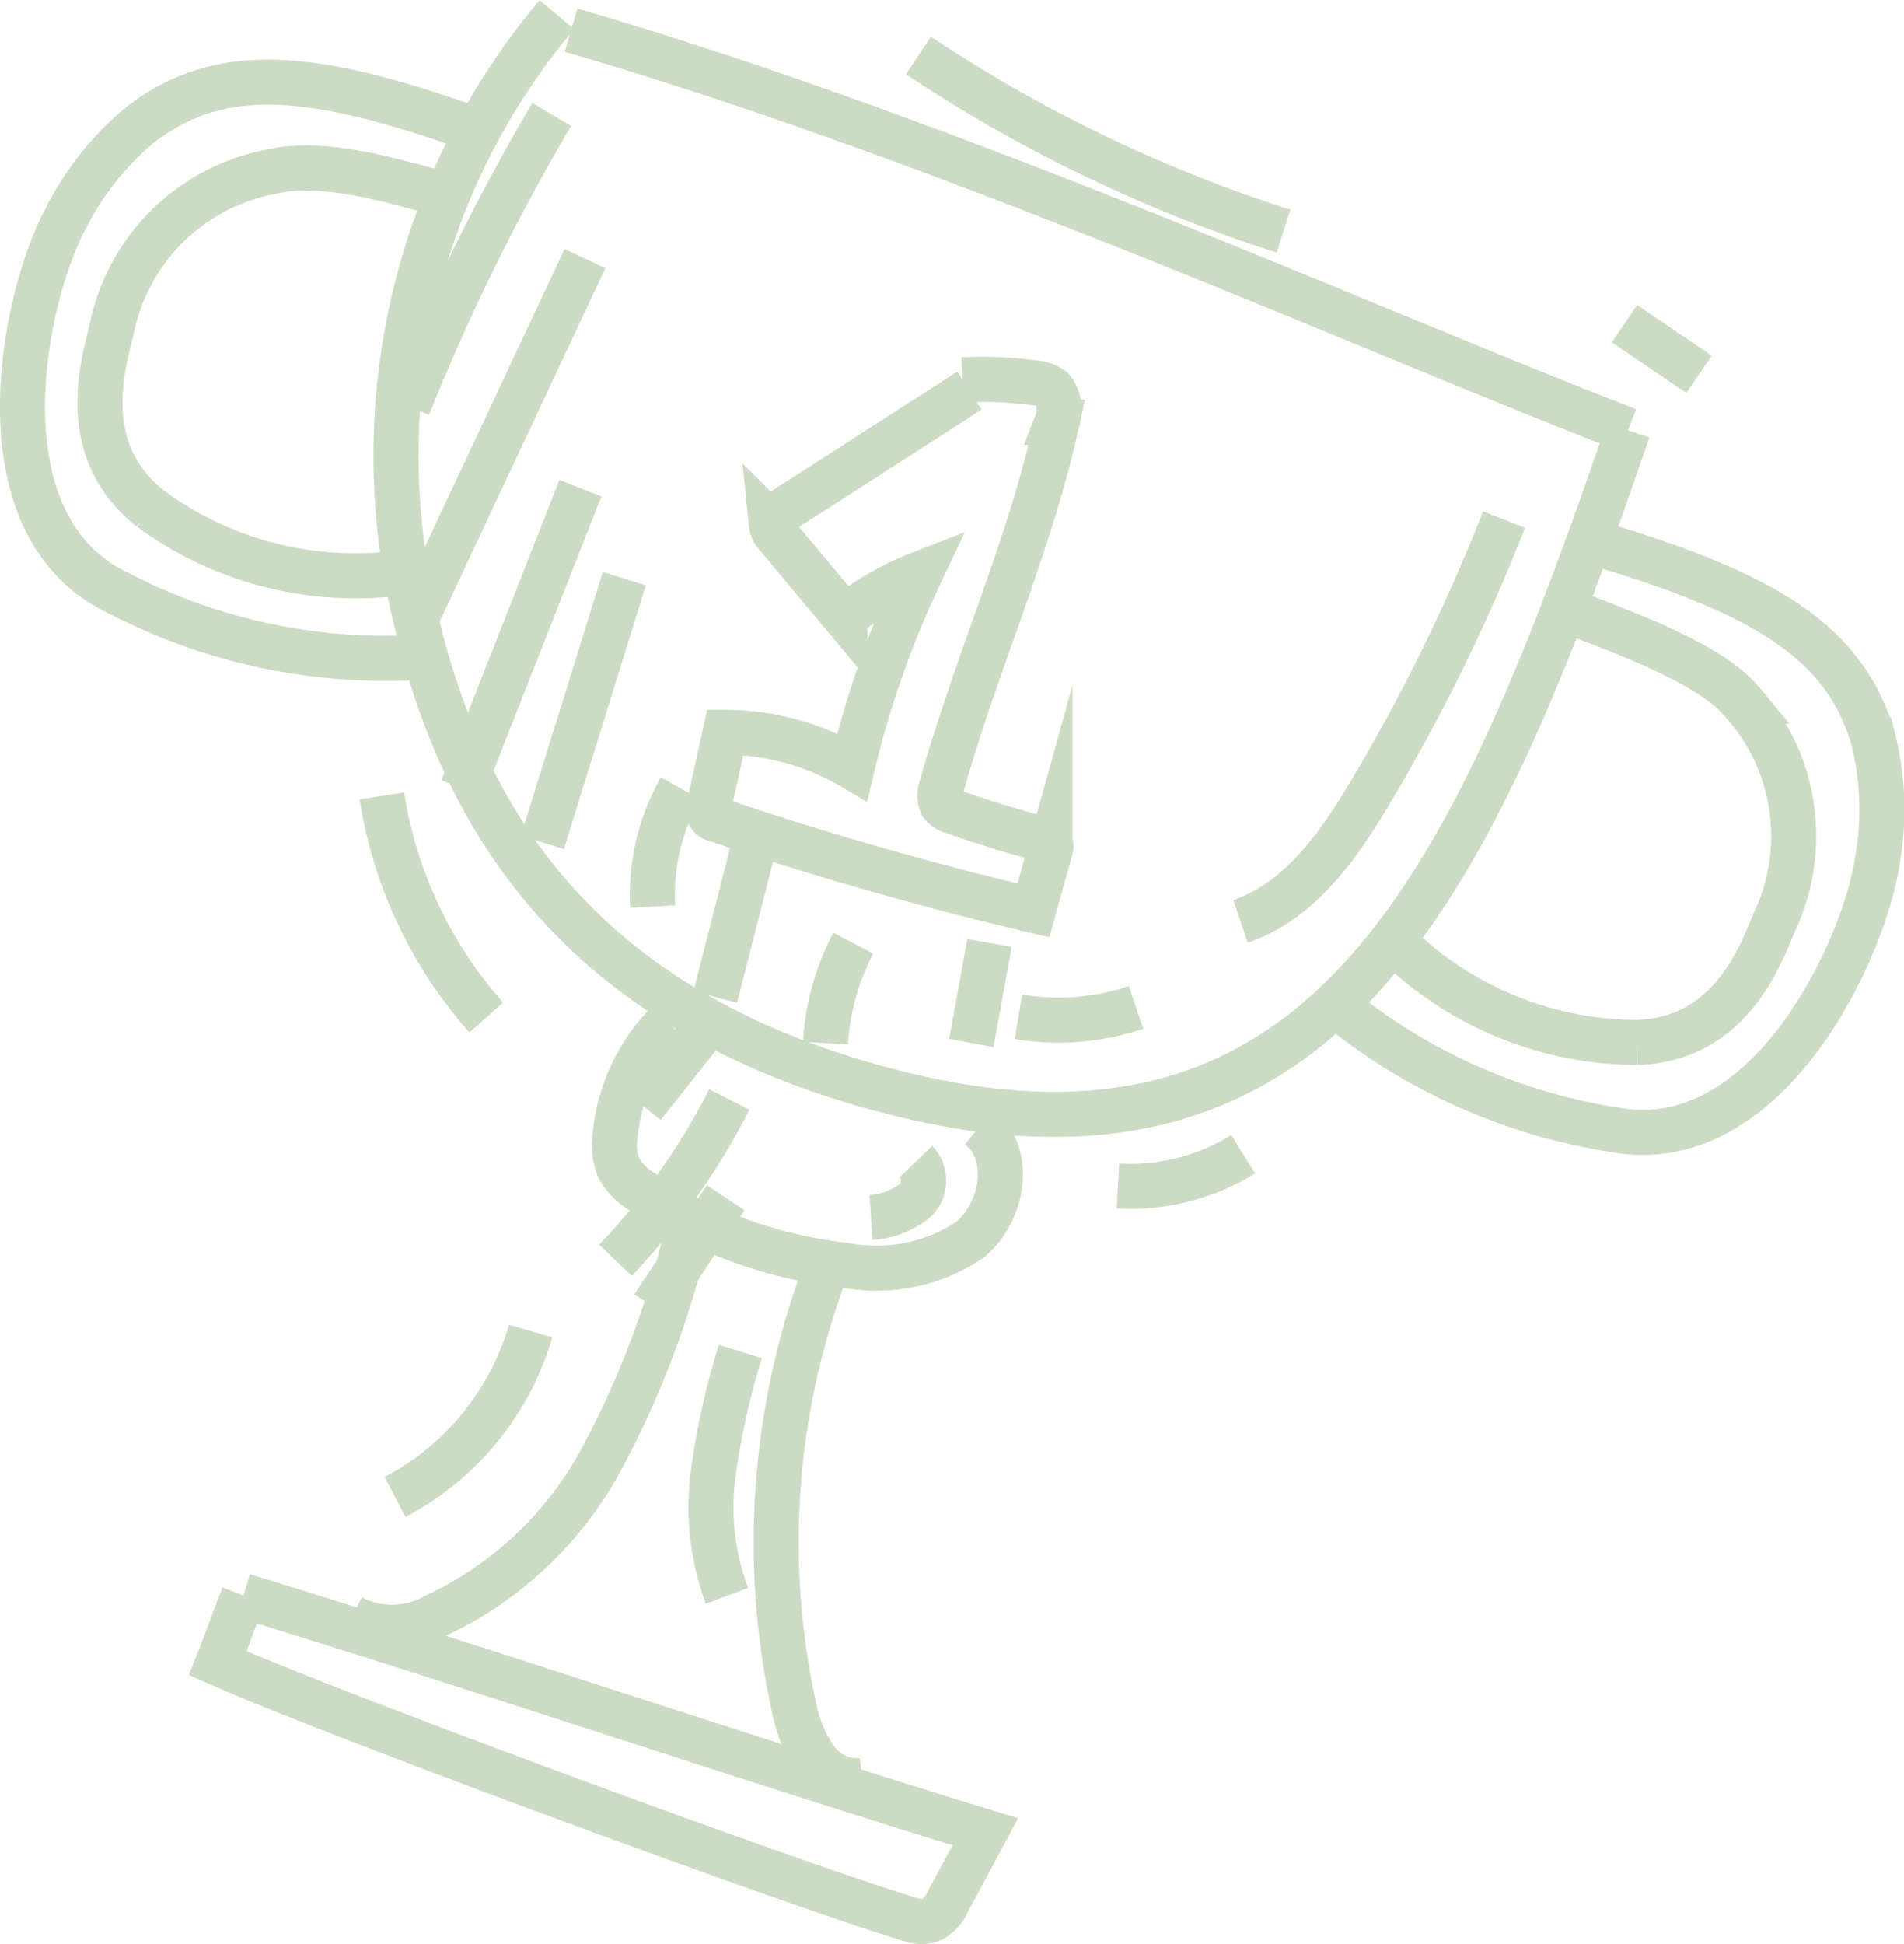 <svg xmlns="http://www.w3.org/2000/svg" width="63.388" height="64.716" viewBox="0 0 63.388 64.716">
  <g id="Group_3056" data-name="Group 3056" transform="translate(1300.973 -625.435)" opacity="0.3">
    <g id="Group_3015" data-name="Group 3015" transform="translate(-1300.223 625.922)">
      <path id="Path_11664" data-name="Path 11664" d="M132.084,240.271a22.784,22.784,0,0,0-4.905,19.184c1.4,6.69,4.828,13.374,14.967,16.371,15.376,4.544,20.284-6.221,25.6-21.721" transform="translate(-114.296 -240.271)" fill="none" stroke="#538536" stroke-miterlimit="10" stroke-width="1.5"/>
      <path id="Path_11665" data-name="Path 11665" d="M123.41,245.31c-5.6-2.025-8.7-2.329-11.4-.25a9.669,9.669,0,0,0-2.448,3.065c-1.424,2.584-3.047,10.214,1.688,12.5a19.3,19.3,0,0,0,9.96,2.164" transform="translate(-108.097 -241.392)" fill="none" stroke="#538536" stroke-miterlimit="10" stroke-width="1.5"/>
      <path id="Path_11666" data-name="Path 11666" d="M139.426,290.557a6.109,6.109,0,0,0-1.771,3.839,1.983,1.983,0,0,0,.13,1.015,2.2,2.2,0,0,0,.835.815,15.318,15.318,0,0,0,6.681,2.411,5.6,5.6,0,0,0,4.159-.835c1.131-.911,1.457-2.88.316-3.778" transform="translate(-117.933 -257.012)" fill="none" stroke="#538536" stroke-miterlimit="10" stroke-width="1.5"/>
      <path id="Path_11667" data-name="Path 11667" d="M135.749,300.619a30.469,30.469,0,0,1-2.995,7.972,12.078,12.078,0,0,1-5.455,5.071,2.907,2.907,0,0,1-2.784.044" transform="translate(-113.562 -260.361)" fill="none" stroke="#538536" stroke-miterlimit="10" stroke-width="1.5"/>
      <path id="Path_11668" data-name="Path 11668" d="M147.388,302.755a25.694,25.694,0,0,0-1.066,14.791,4.342,4.342,0,0,0,.7,1.611,1.685,1.685,0,0,0,1.536.691" transform="translate(-120.608 -261.073)" fill="none" stroke="#538536" stroke-miterlimit="10" stroke-width="1.5"/>
      <path id="Path_11669" data-name="Path 11669" d="M118.692,319.164c8.034,2.456,16.661,5.4,24.7,7.855l-1.242,2.311a1.246,1.246,0,0,1-.52.6.925.925,0,0,1-.626.042c-3.561-1.049-19.257-6.822-23.166-8.567.4-1,.457-1.24.859-2.243" transform="translate(-111.338 -266.535)" fill="none" stroke="#538536" stroke-miterlimit="10" stroke-width="1.5"/>
      <path id="Path_11670" data-name="Path 11670" d="M123.073,248.712c-1.967-.538-3.894-1.043-5.473-.654a6.668,6.668,0,0,0-5.23,5.136c-.24,1.081-1.271,4.063,1.269,6.065a11.521,11.521,0,0,0,8.445,2.123" transform="translate(-109.382 -242.818)" fill="none" stroke="#538536" stroke-miterlimit="10" stroke-width="1.5"/>
      <path id="Path_11671" data-name="Path 11671" d="M182.2,266.605c5.706,1.7,8.38,3.3,9.315,6.576a9.644,9.644,0,0,1,.146,3.92c-.39,2.924-3.621,10.025-8.79,9.05a19.289,19.289,0,0,1-9.3-4.181" transform="translate(-129.894 -249.038)" fill="none" stroke="#538536" stroke-miterlimit="10" stroke-width="1.5"/>
      <path id="Path_11672" data-name="Path 11672" d="M182.347,270.014c1.9.737,4.737,1.757,5.776,3.008a6.669,6.669,0,0,1,1.152,7.239c-.449,1.012-1.393,4.023-4.626,4.122a11.52,11.52,0,0,1-8.053-3.313" transform="translate(-130.9 -250.173)" fill="none" stroke="#538536" stroke-miterlimit="10" stroke-width="1.5"/>
      <path id="Path_11673" data-name="Path 11673" d="M135.47,241.046c12.786,3.709,26.856,10.109,35.192,13.316" transform="translate(-117.209 -240.529)" fill="none" stroke="#538536" stroke-miterlimit="10" stroke-width="1.5"/>
      <path id="Path_11674" data-name="Path 11674" d="M151.013,258.846l-6.249,4.017c-.16.1-.338.235-.344.426a.6.6,0,0,0,.183.374l2.264,2.712a9.615,9.615,0,0,1,2.511-1.441,32.487,32.487,0,0,0-2.264,6.439,8.373,8.373,0,0,0-4.227-1.157l-.538,2.445a.321.321,0,0,0,.255.466q5.2,1.763,10.543,3.017l.55-1.984a.253.253,0,0,0-.226-.38q-1.515-.394-2.991-.919a.723.723,0,0,1-.38-.236.732.732,0,0,1-.011-.6c1.137-4.086,2.932-7.98,3.838-12.124a1.14,1.14,0,0,0-.153-1.1,1.094,1.094,0,0,0-.6-.215,12.822,12.822,0,0,0-2.383-.1" transform="translate(-119.491 -246.329)" fill="none" stroke="#538536" stroke-miterlimit="10" stroke-width="1.5"/>
      <path id="Path_11675" data-name="Path 11675" d="M177.656,265.467a62.109,62.109,0,0,1-4.465,9.1c-1.059,1.776-2.349,3.612-4.309,4.272" transform="translate(-128.333 -248.659)" fill="none" stroke="#538536" stroke-miterlimit="10" stroke-width="1.5"/>
      <path id="Path_11676" data-name="Path 11676" d="M161.712,289.808a8.1,8.1,0,0,1-3.915.312" transform="translate(-124.642 -256.762)" fill="none" stroke="#538536" stroke-miterlimit="10" stroke-width="1.5"/>
      <path id="Path_11677" data-name="Path 11677" d="M151.938,297.491a.92.92,0,0,1-.08,1.344,2.664,2.664,0,0,1-1.419.523" transform="translate(-122.193 -259.32)" fill="none" stroke="#538536" stroke-miterlimit="10" stroke-width="1.5"/>
      <path id="Path_11678" data-name="Path 11678" d="M143.437,306.974a25.224,25.224,0,0,0-.9,4.049,8.44,8.44,0,0,0,.455,4.085" transform="translate(-119.54 -262.477)" fill="none" stroke="#538536" stroke-miterlimit="10" stroke-width="1.5"/>
    </g>
    <path id="Path_11806" data-name="Path 11806" d="M152.807,242.31a48.777,48.777,0,0,0,12.154,5.846" transform="translate(-1423.204 384.972)" fill="none" stroke="#538536" stroke-miterlimit="10" stroke-width="1.5"/>
    <path id="Path_11807" data-name="Path 11807" d="M188.045,255.691l2.48,1.686" transform="translate(-1434.935 380.518)" fill="none" stroke="#538536" stroke-miterlimit="10" stroke-width="1.5"/>
    <path id="Path_11808" data-name="Path 11808" d="M162.765,298.189a7.178,7.178,0,0,0,4.17-1.056" transform="translate(-1426.519 366.721)" fill="none" stroke="#538536" stroke-miterlimit="10" stroke-width="1.5"/>
    <path id="Path_11809" data-name="Path 11809" d="M126.03,279.254a14.483,14.483,0,0,0,3.475,7.376" transform="translate(-1414.29 372.673)" fill="none" stroke="#538536" stroke-miterlimit="10" stroke-width="1.5"/>
    <path id="Path_11810" data-name="Path 11810" d="M131.2,305.953a9.11,9.11,0,0,1-4.516,5.523" transform="translate(-1414.506 363.785)" fill="none" stroke="#538536" stroke-miterlimit="10" stroke-width="1.5"/>
    <path id="Path_11898" data-name="Path 11898" d="M132.119,245.249a71.462,71.462,0,0,0-4.78,9.723" transform="translate(-1414.725 383.994)" fill="none" stroke="#538536" stroke-miterlimit="10" stroke-width="1.5"/>
    <path id="Path_11899" data-name="Path 11899" d="M133.381,252.446q-2.788,5.946-5.577,11.891" transform="translate(-1414.88 381.598)" fill="none" stroke="#538536" stroke-miterlimit="10" stroke-width="1.5"/>
    <path id="Path_11900" data-name="Path 11900" d="M133.977,263.9l-3.93,9.994" transform="translate(-1415.627 377.785)" fill="none" stroke="#538536" stroke-miterlimit="10" stroke-width="1.5"/>
    <path id="Path_11901" data-name="Path 11901" d="M136.768,268.414l-2.728,8.78" transform="translate(-1416.956 376.282)" fill="none" stroke="#538536" stroke-miterlimit="10" stroke-width="1.5"/>
    <path id="Path_11902" data-name="Path 11902" d="M140.466,278.881a7.132,7.132,0,0,0-.924,3.932" transform="translate(-1418.784 372.797)" fill="none" stroke="#538536" stroke-miterlimit="10" stroke-width="1.5"/>
    <path id="Path_11903" data-name="Path 11903" d="M143.9,282.041l-1.235,4.838" transform="translate(-1419.826 371.745)" fill="none" stroke="#538536" stroke-miterlimit="10" stroke-width="1.5"/>
    <path id="Path_11904" data-name="Path 11904" d="M149.094,286.6a8.176,8.176,0,0,0-.926,3.327" transform="translate(-1421.66 370.229)" fill="none" stroke="#538536" stroke-miterlimit="10" stroke-width="1.5"/>
    <path id="Path_11905" data-name="Path 11905" d="M156.053,286.59q-.3,1.666-.606,3.331" transform="translate(-1424.083 370.231)" fill="none" stroke="#538536" stroke-miterlimit="10" stroke-width="1.5"/>
    <path id="Path_11906" data-name="Path 11906" d="M158.17,296.122" transform="translate(-1424.989 367.058)" fill="none" stroke="#538536" stroke-miterlimit="10" stroke-width="1.5"/>
    <path id="Path_11907" data-name="Path 11907" d="M141.209,290.671l-2.145,2.705" transform="translate(-1418.629 368.872)" fill="none" stroke="#538536" stroke-miterlimit="10" stroke-width="1.5"/>
    <path id="Path_11908" data-name="Path 11908" d="M141.479,294.4a22.756,22.756,0,0,1-3.792,5.352" transform="translate(-1418.17 367.632)" fill="none" stroke="#538536" stroke-miterlimit="10" stroke-width="1.5"/>
    <path id="Path_11909" data-name="Path 11909" d="M141.983,299.3l-2.422,3.634" transform="translate(-1418.794 366)" fill="none" stroke="#538536" stroke-miterlimit="10" stroke-width="1.5"/>
  </g>
</svg>

